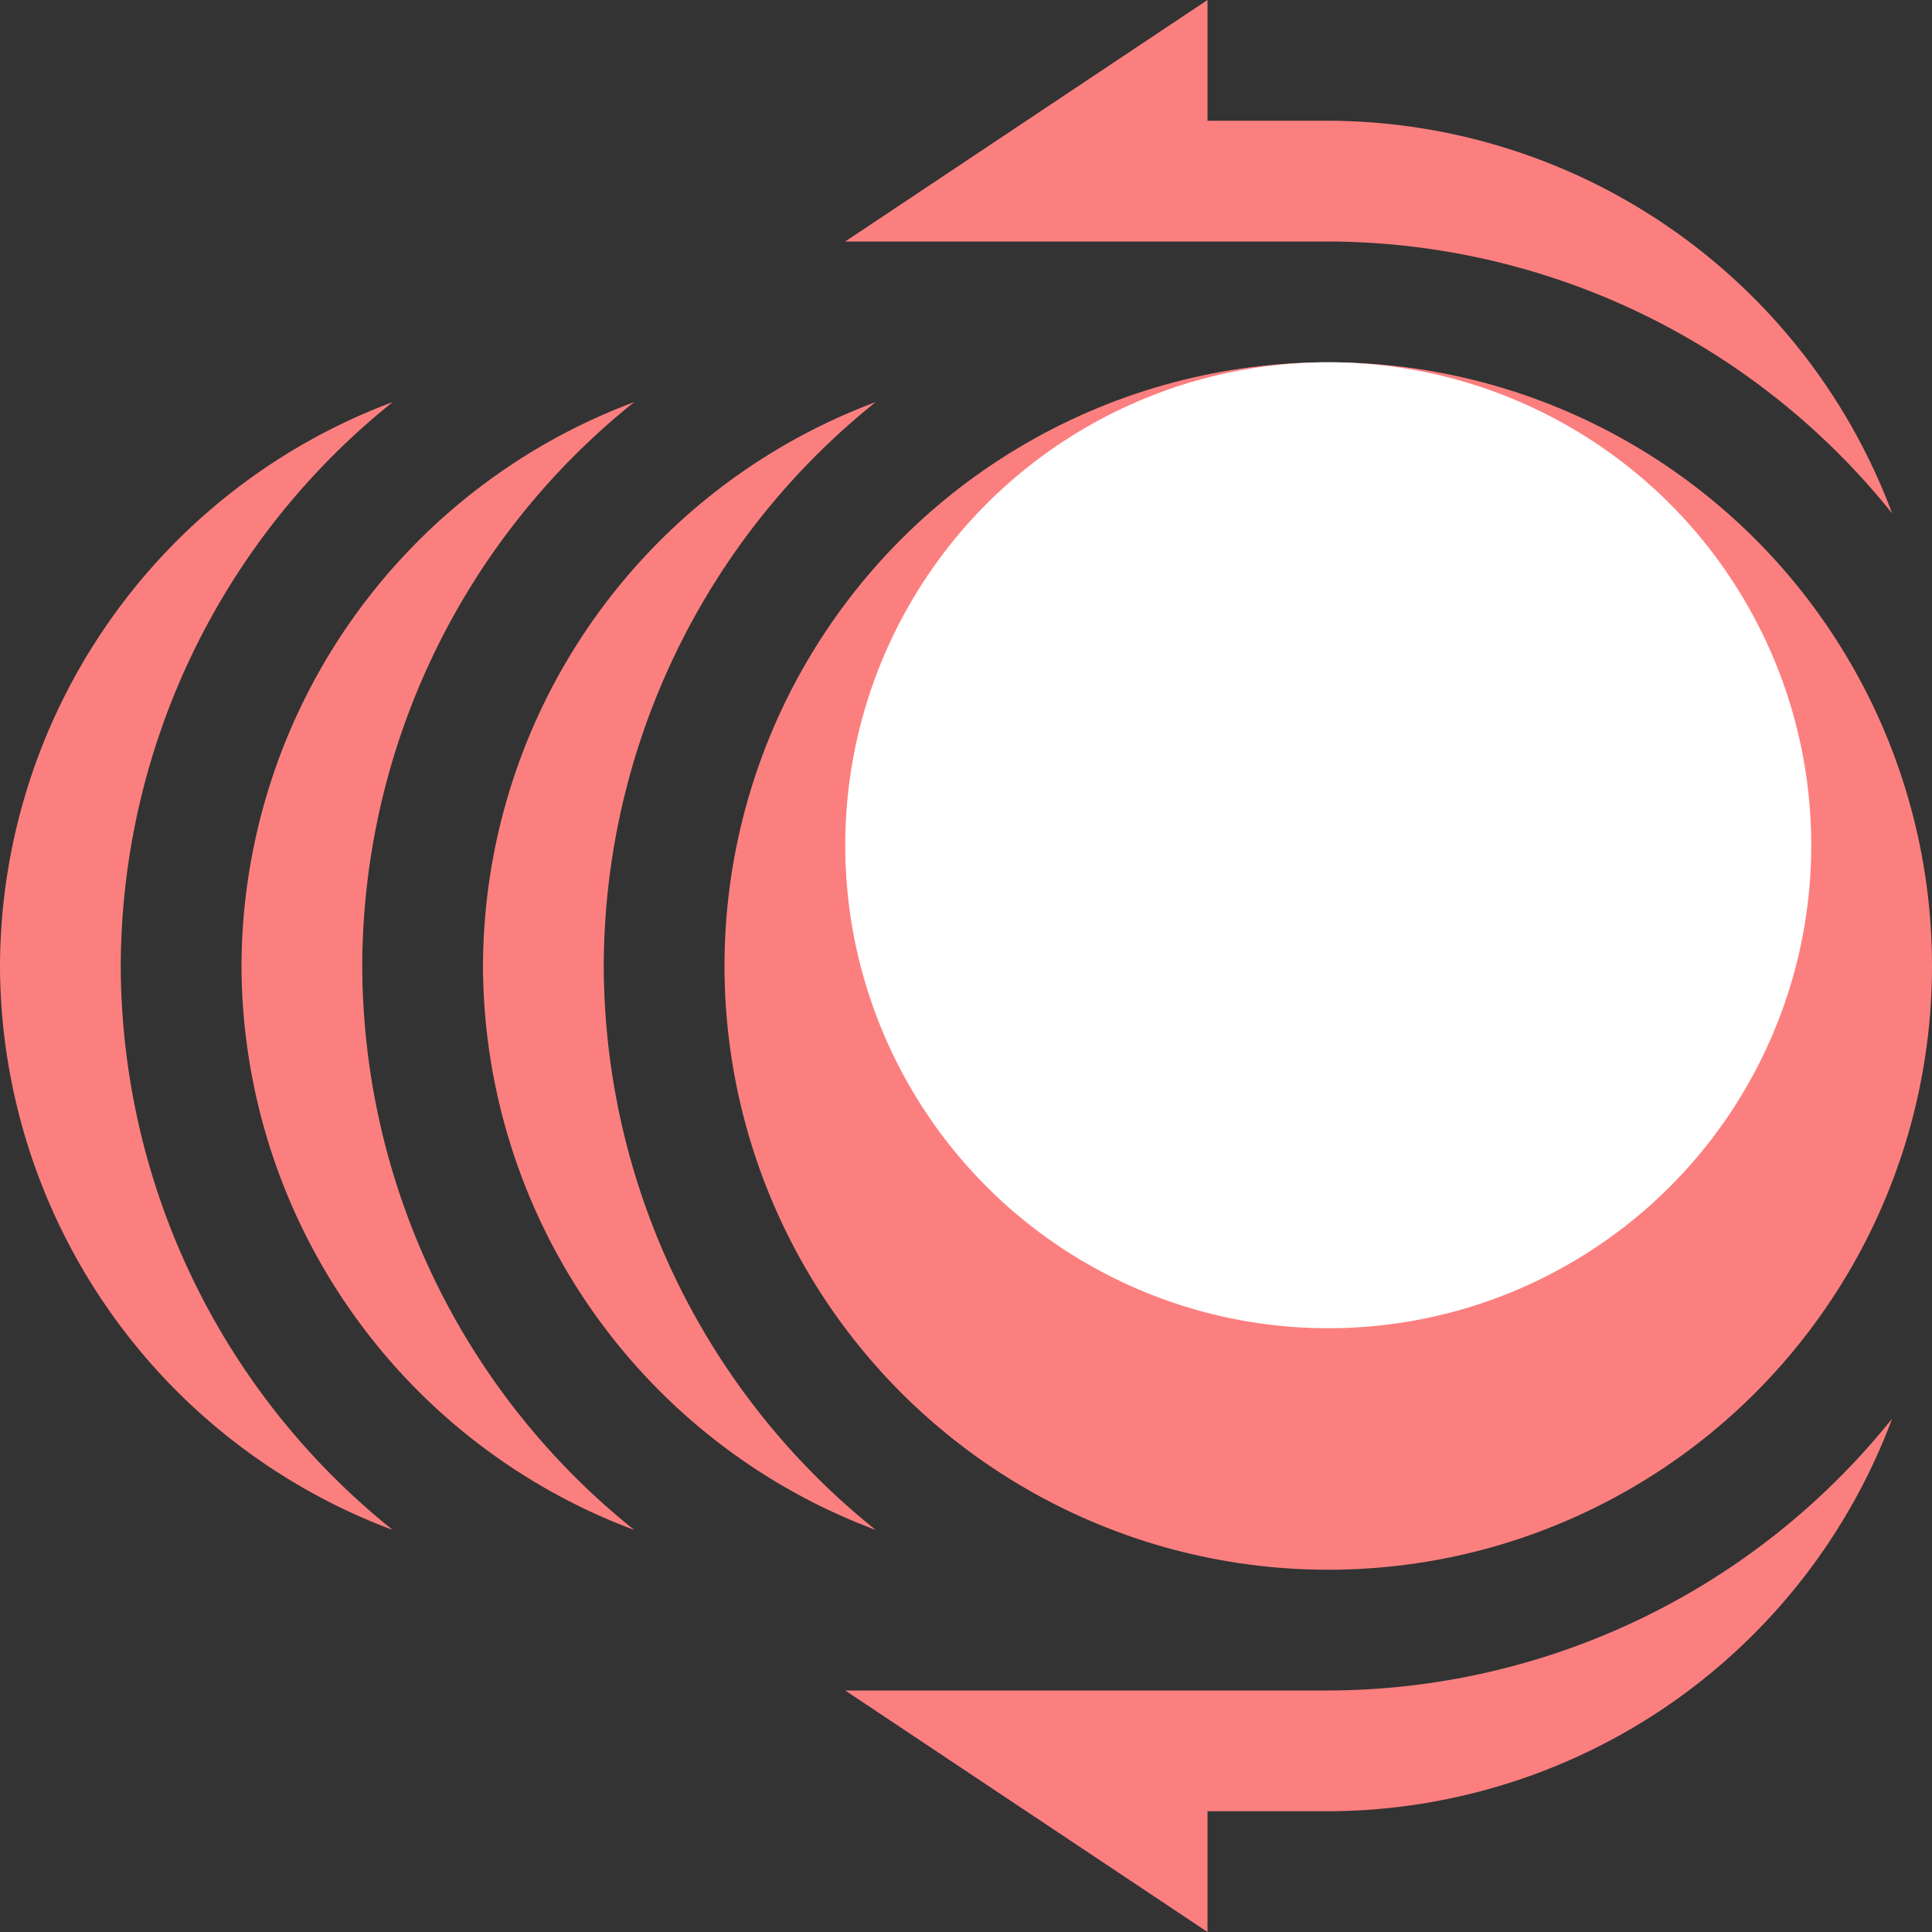 <svg height="16" viewBox="0 0 16 16" width="16" xmlns="http://www.w3.org/2000/svg"><rect x="0" y="0" width="16" height="16" fill="#333333" stroke="none"/><g fill="#fc7f7f"><path d="m10 16-3-2h4a6 6 0 0 0 4.67-2.252 5 5 0 0 1 -4.67 3.252h-1z" stroke-width="1"/><path d="m10 0-3 2h4a6 6 0 0 1 4.67 2.252 5 5 0 0 0 -4.67-3.252h-1z" stroke-width="1"/><circle cx="11" cy="8" r="5"/></g><circle cx="11" cy="7" fill="#fff" r="4"/><g fill="#fc7f7f"><path d="m7.252 3.33a5 5 0 0 0 -3.252 4.67 5 5 0 0 0 3.252 4.67 6 6 0 0 1 -2.252-4.67 6 6 0 0 1 2.252-4.67z"/><path d="m5.252 3.33a5 5 0 0 0 -3.252 4.67 5 5 0 0 0 3.252 4.67 6 6 0 0 1 -2.252-4.67 6 6 0 0 1 2.252-4.67z"/><path d="m3.252 3.33a5 5 0 0 0 -3.252 4.67 5 5 0 0 0 3.252 4.67 6 6 0 0 1 -2.252-4.67 6 6 0 0 1 2.252-4.67z"/></g></svg>
